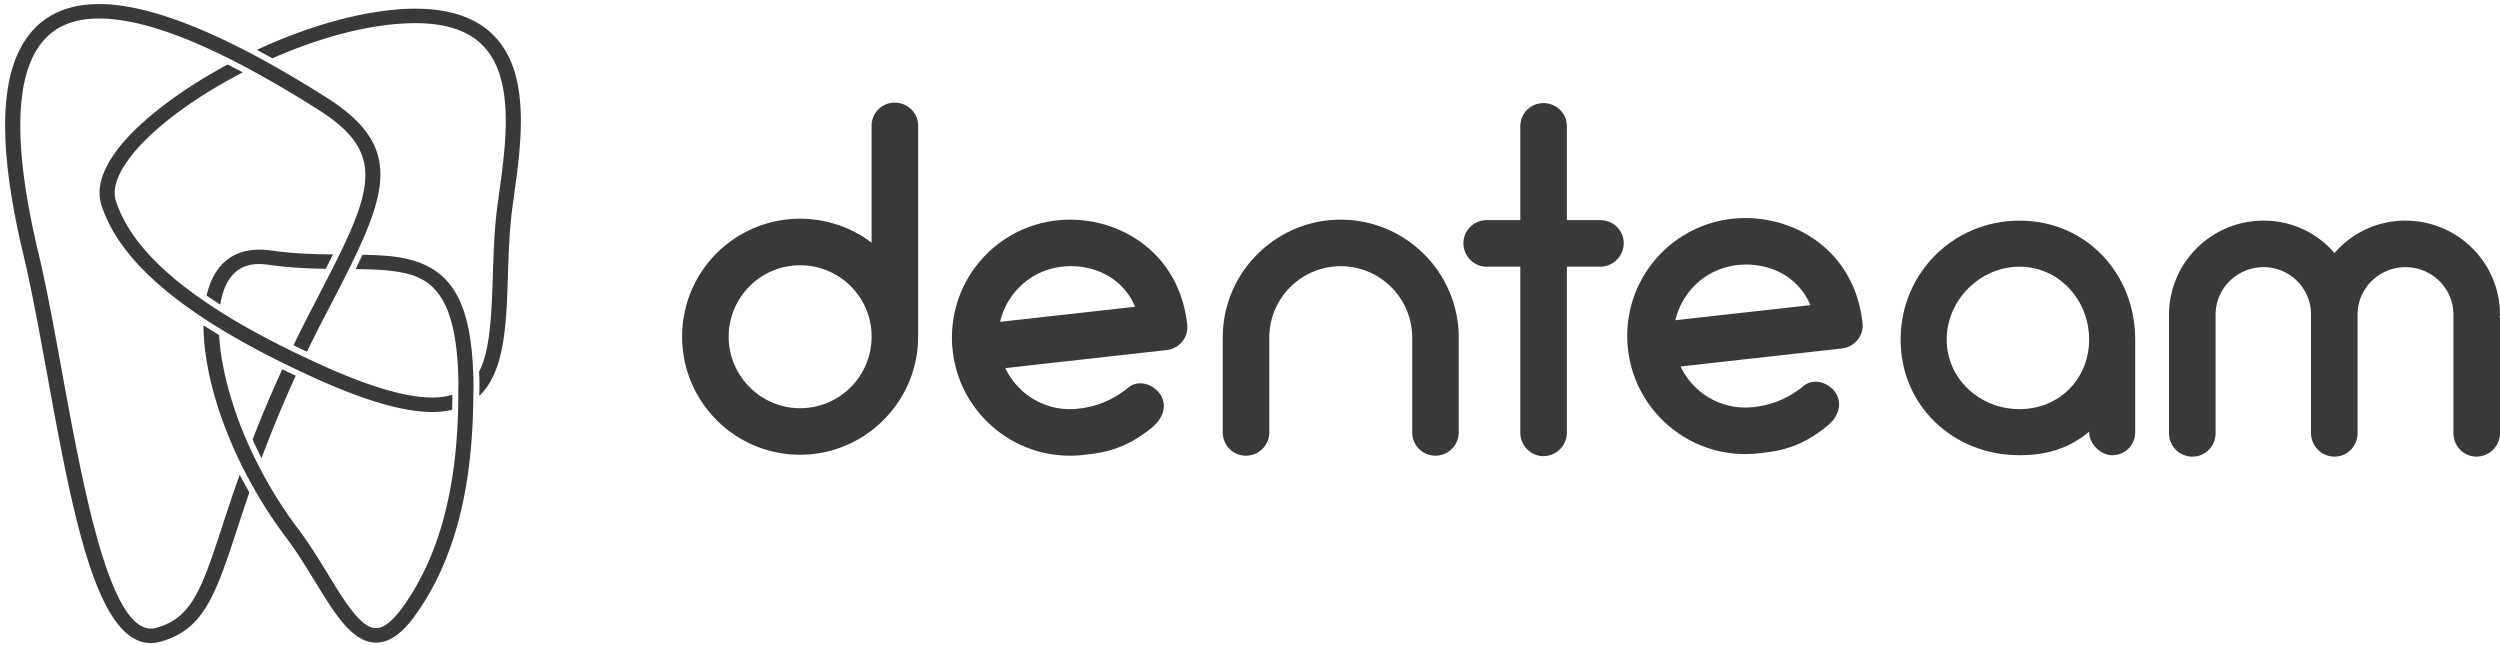 <svg xmlns="http://www.w3.org/2000/svg" width="244" height="63" viewBox="0 0 244 63"><g><g><g><g><path fill="#373a36" d="M38.487 25.05c-.974-.127-2.065-.165-3.11-.183-.214.454-.436.919-.671 1.397 1.24.012 2.509.046 3.598.19 3.31.429 6.295 1.578 6.436 10.822.002.162-.002.318-.004.476-.004.117-.006.235-.006.356.002.716-.002 1.429-.023 2.118-.242 8.084-2.012 14.313-5.412 19.041-1.043 1.447-1.971 2.14-2.769 2.026-1.416-.184-2.926-2.65-4.535-5.278-.896-1.463-1.822-2.976-2.897-4.4a41.538 41.538 0 0 1-3.785-6.034c-.481-.93-.883-1.77-1.23-2.57-1.565-3.61-2.519-7.263-2.695-10.311a53.402 53.402 0 0 1-1.522-.95c-.002 3.91 1.347 8.869 3.743 13.71.36.727.773 1.495 1.301 2.419a42.861 42.861 0 0 0 3.003 4.563c.984 1.296 1.86 2.722 2.708 4.103l.108.174c1.868 3.057 3.482 5.698 5.62 5.978 1.403.175 2.765-.674 4.162-2.619 3.699-5.141 5.556-11.951 5.68-20.82l.012-.573c.01-.465.019-.93.012-1.413-.005-.321-.017-.629-.029-.936l-.005-.111c-.293-7.36-2.45-10.493-7.69-11.175m-5.992-.217c-1.713-.017-3.665-.071-5.666-.333l-.465-.064c-2.461-.318-4.27.444-5.379 2.278-.351.582-.627 1.297-.82 2.128.45.31.89.604 1.334.888.15-.934.406-1.704.763-2.295.672-1.116 1.667-1.665 3.032-1.665.243 0 .498.017.765.052l.59.08c1.904.25 3.73.313 5.142.336.247-.484.482-.954.704-1.405"/></g><g><path fill="#373a36" d="M15.635 62.635c4.285-1.162 5.43-4.657 7.516-11.018.356-1.091.75-2.286 1.188-3.564a51.67 51.67 0 0 1-.947-1.728 233.496 233.496 0 0 0-1.647 4.871c-2.052 6.265-2.989 9.123-6.51 10.084-.16.04-.302.062-.433.067h-.074c-4.098 0-6.644-13.932-8.697-25.17-.771-4.229-1.5-8.225-2.297-11.559C1.302 14.431 1.402 7.567 4.031 4.22c1.196-1.527 2.9-2.314 5.21-2.404 3.277-.127 7.675 1.181 13.097 3.892a74.94 74.94 0 0 1 2.127 1.106 109.602 109.602 0 0 1 6.66 3.934c5.748 3.657 5.546 6.828 2.094 13.925-.305.63-.64 1.296-.995 1.99-.469.922-.967 1.887-1.512 2.932l-.48.932a125.96 125.96 0 0 0-1.586 3.17c.43.21.867.421 1.314.632a126.727 126.727 0 0 1 1.59-3.18l.482-.925a262.917 262.917 0 0 0 1.948-3.803c.34-.683.655-1.336.95-1.971 3.156-6.787 3.514-10.745-2.988-14.881a115.177 115.177 0 0 0-5.51-3.3 85.165 85.165 0 0 0-2.148-1.16C18.02 1.84 12.944.258 9.184.405c-2.741.108-4.87 1.107-6.33 2.968C-.09 7.125-.27 14.179 2.3 24.939c.792 3.327 1.517 7.297 2.283 11.5 2.47 13.534 4.805 26.324 10.138 26.323.045 0 .09-.002.134-.003a3.64 3.64 0 0 0 .78-.124m9.024-19.747c.254.582.54 1.188.865 1.837a120.309 120.309 0 0 1 3.342-8.052c-.447-.21-.884-.421-1.315-.632a118.542 118.542 0 0 0-2.892 6.847"/></g><g><path fill="#373a36" d="M42.599 40.203a7.858 7.858 0 0 0 1.535-.214c.012-.48.016-.972.016-1.467a6.12 6.12 0 0 1-1.607.269c-2.515.11-6.18-.927-10.916-3.05-.542-.242-1.062-.486-1.58-.728l-.073-.035a121.99 121.99 0 0 1-1.842-.884c-2.456-1.211-4.664-2.432-6.562-3.63a47.243 47.243 0 0 1-1.895-1.255c-4.557-3.171-7.292-6.312-8.364-9.602-.432-1.328.404-2.893 1.181-3.973 2.012-2.796 6.178-5.977 11.208-8.57a73.79 73.79 0 0 0-1.487-.767c-4.894 2.634-8.974 5.818-10.931 8.537-1.404 1.949-1.867 3.697-1.374 5.2 1.232 3.788 4.45 7.366 9.835 10.941.612.41 1.29.837 2.071 1.306a77.41 77.41 0 0 0 5.727 3.108 88.64 88.64 0 0 0 1.832.88c.534.251 1.067.5 1.624.75 5.014 2.251 8.813 3.29 11.602 3.184m4.16-3.923l.002.034c.012.312.025.623.03.95.006.468-.003.919-.012 1.368 2.497-2.357 2.646-7.064 2.79-11.638.074-2.269.15-4.614.459-6.882l.119-.863c.739-5.313 1.659-11.925-1.83-15.651C46.606 1.77 43.985.846 40.522.846c-.262 0-.53.005-.801.016-4.292.185-9.475 1.604-14.65 4.004.498.265 1.003.54 1.517.824 3.302-1.449 8.198-3.189 13.048-3.408l.074-.005c3.496-.135 5.952.604 7.51 2.267 3.035 3.242 2.165 9.496 1.467 14.521l-.12.868c-.318 2.345-.395 4.73-.468 7.038-.134 4.178-.31 7.302-1.34 9.309"/></g></g><g><g><path fill="#373a36" d="M85.067 32.866v-.046c0-3.808-3.12-6.928-6.975-6.928a6.971 6.971 0 0 0-6.974 6.974c0 3.808 3.12 6.974 6.974 6.974a6.971 6.971 0 0 0 6.975-6.974m0-9.176V12.265a2.252 2.252 0 0 1 2.248-2.249c1.285 0 2.294 1.01 2.294 2.249v20.601c0 6.332-5.185 11.517-11.517 11.517-6.377 0-11.516-5.185-11.516-11.517a11.495 11.495 0 0 1 11.516-11.517c2.616 0 5.048.872 6.975 2.34"/></g><g><path fill="#373a36" d="M97.608 31.41l13.178-1.47c-1.314-3.086-4.396-4.22-7.131-3.914-3.055.342-5.39 2.587-6.047 5.385m18.266.269c.138 1.23-.754 2.346-2.03 2.489l-15.732 1.756c1.262 2.629 4.035 4.305 7.09 3.964 1.049-.117 2.909-.418 4.94-2.075.972-.801 2.457-.321 3.126.712.675 1.08.214 2.331-.758 3.132-2.786 2.343-5.116 2.557-6.804 2.745-6.338.708-12.02-3.875-12.723-10.168a11.495 11.495 0 0 1 10.168-12.723c5.517-.616 11.893 2.735 12.723 10.168"/></g><g><path fill="#373a36" d="M142.372 32.958v9.222a2.272 2.272 0 0 1-2.294 2.294c-1.239 0-2.248-1.01-2.248-2.294v-9.222a6.971 6.971 0 0 0-6.975-6.975 6.971 6.971 0 0 0-6.973 6.975v9.222a2.272 2.272 0 0 1-2.295 2.294c-1.239 0-2.248-1.01-2.248-2.294v-9.222c0-6.378 5.185-11.517 11.516-11.517 6.332 0 11.517 5.139 11.517 11.517"/></g><g><path fill="#373a36" d="M158.476 23.735a2.301 2.301 0 0 1-2.294 2.294h-3.257v16.196a2.301 2.301 0 0 1-2.295 2.295c-1.239 0-2.248-1.056-2.248-2.295V26.03h-3.303c-1.24 0-2.249-1.055-2.249-2.294a2.252 2.252 0 0 1 2.249-2.248h3.303V12.31a2.252 2.252 0 0 1 2.248-2.248c1.285 0 2.295 1.01 2.295 2.248v9.177h3.257c1.285 0 2.294 1.009 2.294 2.248"/></g><g><path fill="#373a36" d="M203.899 33.14c0-3.853-2.936-7.11-6.79-7.11-3.855 0-7.112 3.257-7.112 7.11 0 3.855 3.257 6.792 7.111 6.792 3.855 0 6.79-2.937 6.79-6.791m4.498 0v8.993c0 1.33-.964 2.294-2.295 2.294-.917 0-2.202-.964-2.202-2.294-1.973 1.652-4.175 2.294-6.79 2.294-6.47 0-11.609-4.818-11.609-11.287 0-6.47 5.139-11.608 11.608-11.608 6.47 0 11.288 5.139 11.288 11.608"/></g><g><path fill="#373a36" d="M243.954 30.893c.046.091.046.137.046.23v11.149a2.301 2.301 0 0 1-2.294 2.294c-1.24 0-2.249-1.01-2.249-2.294V30.709c0-2.57-2.11-4.634-4.68-4.634-2.569 0-4.68 2.065-4.68 4.634v11.563c0 1.284-1.009 2.294-2.248 2.294a2.3 2.3 0 0 1-2.294-2.294V30.709a4.621 4.621 0 0 0-4.634-4.634c-2.57 0-4.68 2.065-4.68 4.634v11.563c0 1.284-1.01 2.294-2.248 2.294a2.272 2.272 0 0 1-2.295-2.294V30.709c0-5.047 4.13-9.176 9.223-9.176a9.079 9.079 0 0 1 6.928 3.166 9.08 9.08 0 0 1 6.929-3.166c5.093 0 9.222 4.13 9.222 9.176 0 .092 0 .138-.046.184"/></g><g><path fill="#373a36" d="M163.517 31.253l13.178-1.471c-1.314-3.085-4.396-4.218-7.131-3.913-3.056.341-5.39 2.587-6.047 5.384m18.266.27c.137 1.23-.754 2.346-2.03 2.488l-15.732 1.757c1.262 2.629 4.035 4.304 7.09 3.963 1.049-.117 2.909-.417 4.94-2.075.972-.8 2.457-.32 3.126.713.675 1.079.214 2.33-.758 3.132-2.786 2.342-5.116 2.556-6.804 2.745-6.338.707-12.02-3.875-12.723-10.168a11.495 11.495 0 0 1 10.168-12.723c5.517-.616 11.893 2.735 12.723 10.167"/></g></g></g></g></svg>